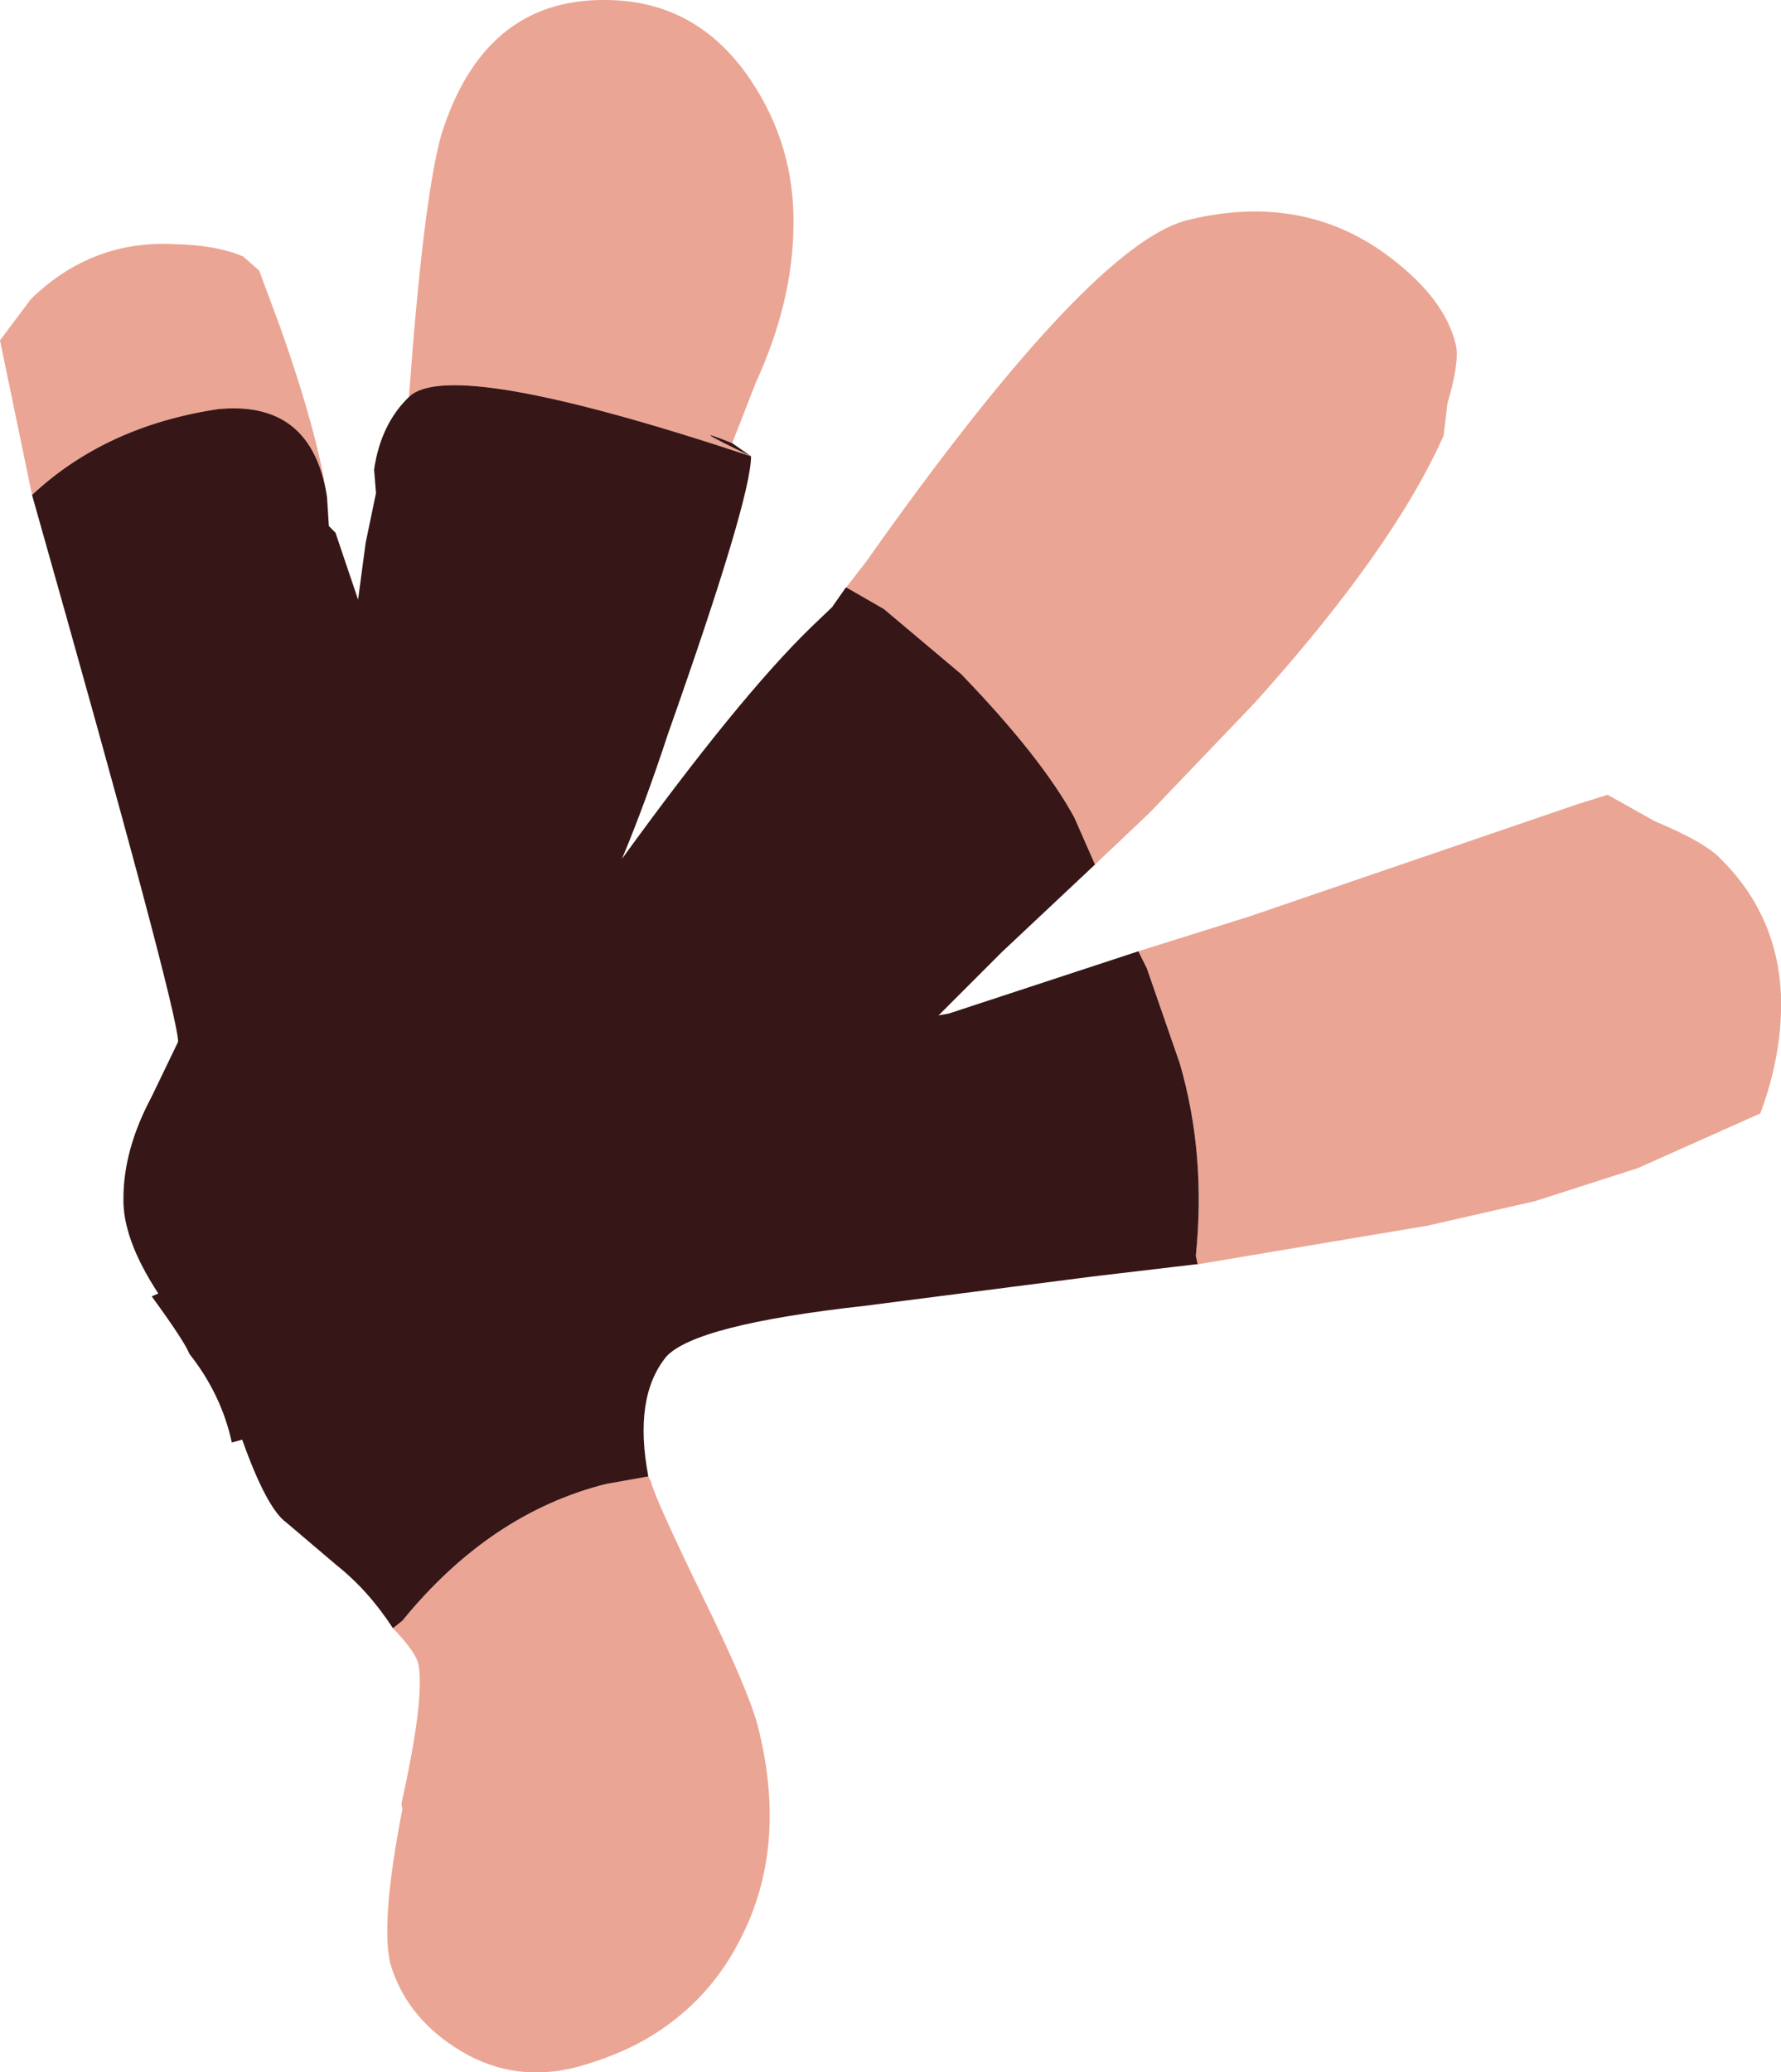 <?xml version="1.0" encoding="UTF-8" standalone="no"?>
<svg xmlns:ffdec="https://www.free-decompiler.com/flash" xmlns:xlink="http://www.w3.org/1999/xlink" ffdec:objectType="shape" height="109.9px" width="94.5px" xmlns="http://www.w3.org/2000/svg">
  <g transform="matrix(1.0, 0.0, 0.0, 1.0, 34.6, 57.75)">
    <path d="M10.3 -26.6 L11.35 -27.95 12.2 -29.15 Q23.3 -44.65 28.3 -46.05 34.25 -47.55 38.75 -44.4 42.05 -42.05 42.65 -39.45 42.85 -38.55 42.2 -36.35 L42.0 -34.65 Q39.3 -28.6 31.95 -20.45 L26.4 -14.65 23.5 -11.9 22.4 -14.4 Q20.65 -17.6 16.4 -22.0 L12.3 -25.45 10.3 -26.6 M25.8 -7.3 L31.7 -9.15 49.1 -15.1 50.7 -15.6 53.2 -14.2 Q55.95 -13.05 56.75 -12.15 59.7 -9.2 59.9 -5.0 60.0 -1.9 58.8 1.3 L52.3 4.2 46.85 5.95 41.15 7.25 28.95 9.3 28.85 8.85 Q29.4 3.45 28.0 -1.35 L26.25 -6.4 25.8 -7.3 M-0.2 20.55 L-0.05 20.85 Q0.15 21.7 2.6 26.75 5.1 31.85 5.6 33.75 7.25 40.2 4.65 45.15 3.3 47.8 0.95 49.55 -1.1 51.1 -4.1 51.9 -7.55 52.75 -10.5 50.8 -13.1 49.1 -13.9 46.35 -14.4 44.1 -13.25 38.2 L-13.3 37.9 Q-12.05 32.3 -12.4 30.5 -12.55 29.85 -13.75 28.6 L-13.25 28.2 Q-8.6 22.5 -2.45 20.95 L-0.2 20.55 M-32.9 -31.5 L-34.6 -39.7 -32.95 -41.9 Q-29.7 -45.05 -25.3 -44.8 -23.1 -44.75 -21.7 -44.15 L-20.85 -43.4 -19.75 -40.45 Q-17.75 -34.8 -17.25 -31.4 -18.05 -36.55 -23.05 -36.05 -29.0 -35.15 -32.9 -31.5 M-12.9 -36.7 Q-12.15 -47.05 -11.2 -50.55 -8.95 -57.8 -2.5 -57.75 2.35 -57.75 5.2 -53.55 7.6 -50.0 7.5 -45.7 7.45 -41.7 5.5 -37.45 L4.25 -34.25 Q1.5 -35.35 5.25 -33.55 -10.7 -38.85 -12.9 -36.7" fill="#eba594" fill-rule="evenodd" stroke="none"/>
    <path d="M23.5 -11.9 L18.55 -7.25 18.5 -7.2 15.2 -3.9 15.75 -4.0 25.8 -7.3 26.25 -6.4 28.0 -1.35 Q29.4 3.45 28.85 8.85 L28.95 9.3 28.85 9.3 23.35 9.95 11.3 11.5 Q2.3 12.5 0.75 14.2 -1.0 16.35 -0.2 20.55 L-2.45 20.95 Q-8.6 22.5 -13.25 28.2 L-13.75 28.6 Q-15.05 26.6 -16.75 25.25 L-19.4 23.0 Q-20.45 22.25 -21.75 18.6 L-22.3 18.75 Q-22.85 16.2 -24.55 14.05 -24.8 13.4 -26.55 11.0 L-26.2 10.85 Q-28.1 7.95 -28.05 5.8 -28.05 3.25 -26.6 0.5 L-26.5 0.3 -25.15 -2.5 Q-25.15 -4.15 -32.9 -31.5 -29.0 -35.15 -23.05 -36.05 -18.05 -36.55 -17.25 -31.4 L-17.15 -29.85 -16.8 -29.5 -15.6 -25.95 -15.2 -28.95 -14.65 -31.6 -14.75 -32.85 Q-14.4 -35.25 -12.9 -36.7 -10.7 -38.85 5.25 -33.55 1.5 -35.35 4.25 -34.25 L5.25 -33.55 Q5.25 -31.3 0.85 -18.85 -0.4 -15.05 -1.6 -12.2 4.6 -20.75 8.4 -24.45 L9.55 -25.55 10.25 -26.55 10.3 -26.6 12.3 -25.45 16.4 -22.0 Q20.65 -17.6 22.4 -14.4 L23.5 -11.9" fill="#361616" fill-rule="evenodd" stroke="none"/>
  </g>
</svg>

